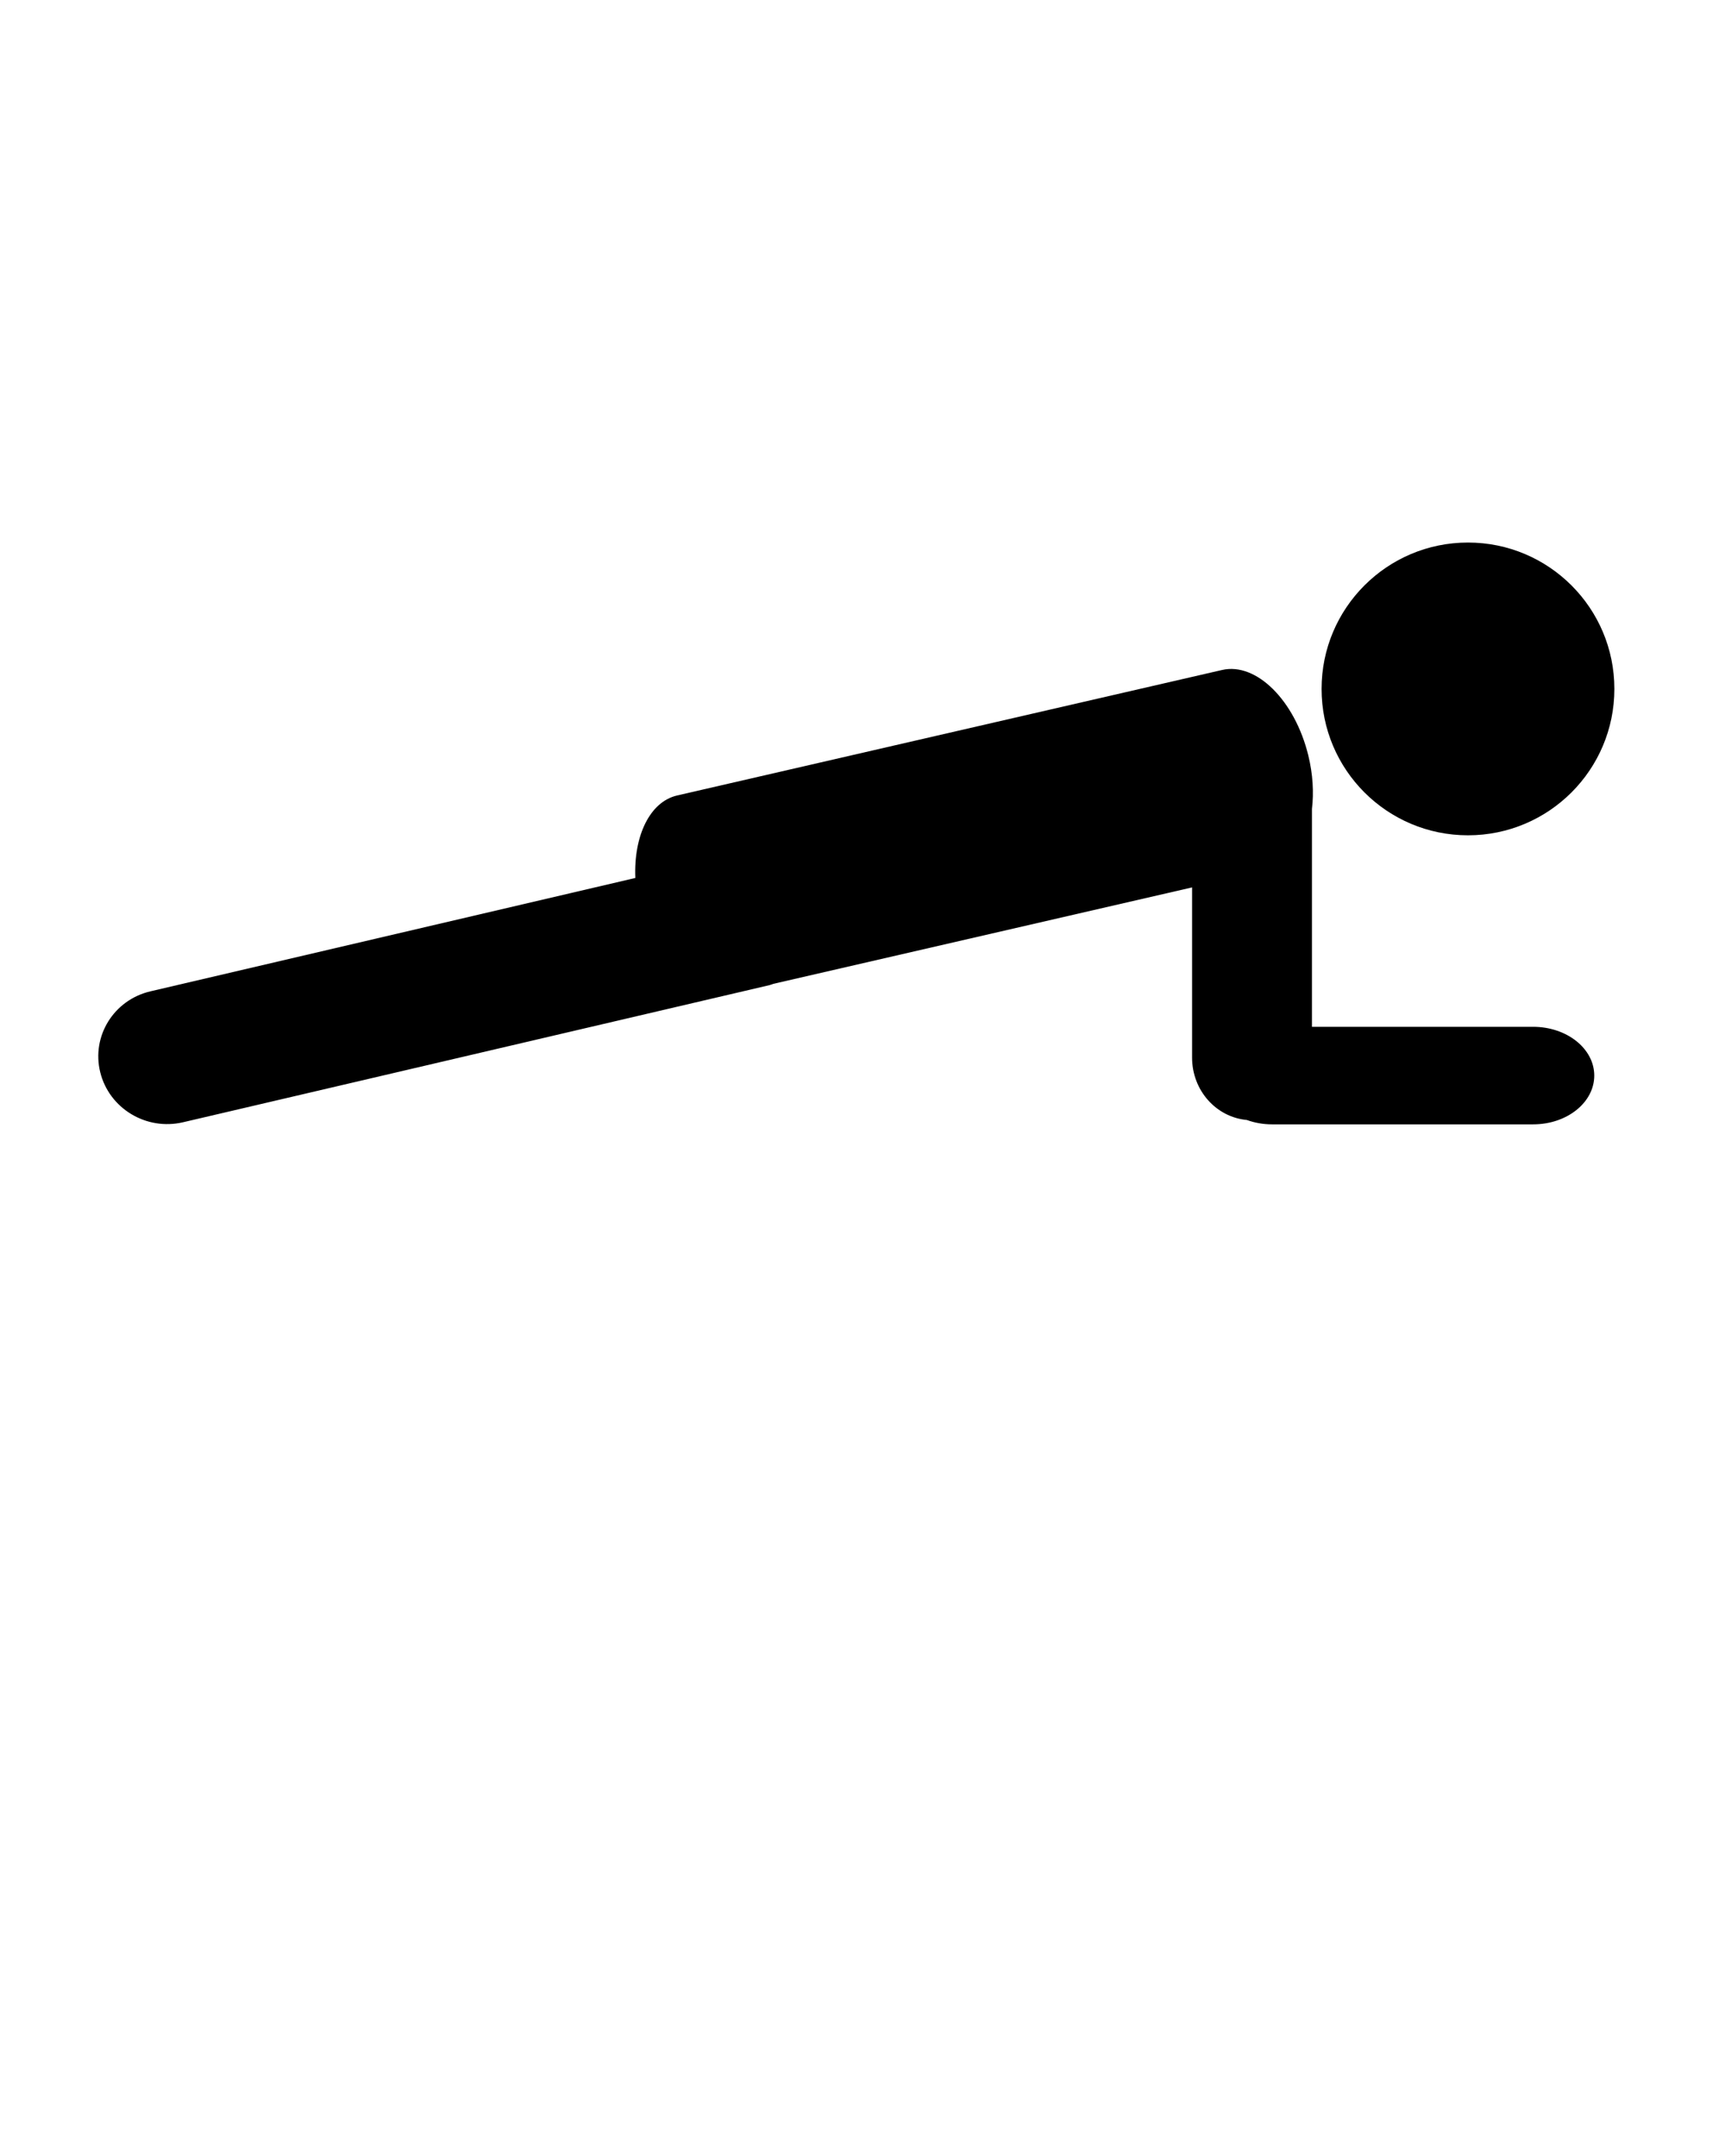 <?xml version="1.0" encoding="UTF-8" standalone="no"?>
<svg
   xmlns:dc="http://purl.org/dc/elements/1.1/"
   xmlns:cc="http://creativecommons.org/ns#"
   xmlns:rdf="http://www.w3.org/1999/02/22-rdf-syntax-ns#"
   xmlns:svg="http://www.w3.org/2000/svg"
   xmlns="http://www.w3.org/2000/svg"
   xmlns:sodipodi="http://sodipodi.sourceforge.net/DTD/sodipodi-0.dtd"
   xmlns:inkscape="http://www.inkscape.org/namespaces/inkscape"
   version="1.1"
   x="0px"
   y="0px"
   viewBox="0 0 100 125"
   enable-background="new 0 0 100 100"
   xml:space="preserve"
   id="svg839"
   sodipodi:docname="plank.svg"
   inkscape:version="0.92.4 (5da689c313, 2019-01-14)"><defs
     id="defs843" /><sodipodi:namedview
     pagecolor="#ffffff"
     bordercolor="#666666"
     borderopacity="1"
     objecttolerance="10"
     gridtolerance="10"
     guidetolerance="10"
     inkscape:pageopacity="0"
     inkscape:pageshadow="2"
     inkscape:window-width="1920"
     inkscape:window-height="1017"
     id="namedview841"
     showgrid="false"
     inkscape:zoom="6.784"
     inkscape:cx="50"
     inkscape:cy="80.188679"
     inkscape:window-x="-8"
     inkscape:window-y="-8"
     inkscape:window-maximized="1"
     inkscape:current-layer="svg839" /><circle
     cx="85.1"
     cy="39.942"
     r="8.487"
     id="circle831" /><path
     d="M88.876,59.532H76.055V46.901c0.114-0.948,0.056-2.011-0.212-3.105c-0.781-3.191-3.017-5.408-4.994-4.953l-31.592,7.276  c-1.592,0.367-2.529,2.357-2.426,4.784L8.722,57.475c-2.128,0.498-3.431,2.601-2.91,4.697s2.668,3.393,4.796,2.895l34.005-7.952  c0.078-0.018,0.146-0.053,0.221-0.075l24.272-5.59v9.865c0,1.908,1.398,3.456,3.174,3.619c0.444,0.16,0.933,0.254,1.452,0.254  h15.146c1.957,0,3.543-1.266,3.543-2.828S90.833,59.532,88.876,59.532z"
     id="path833" /></svg>